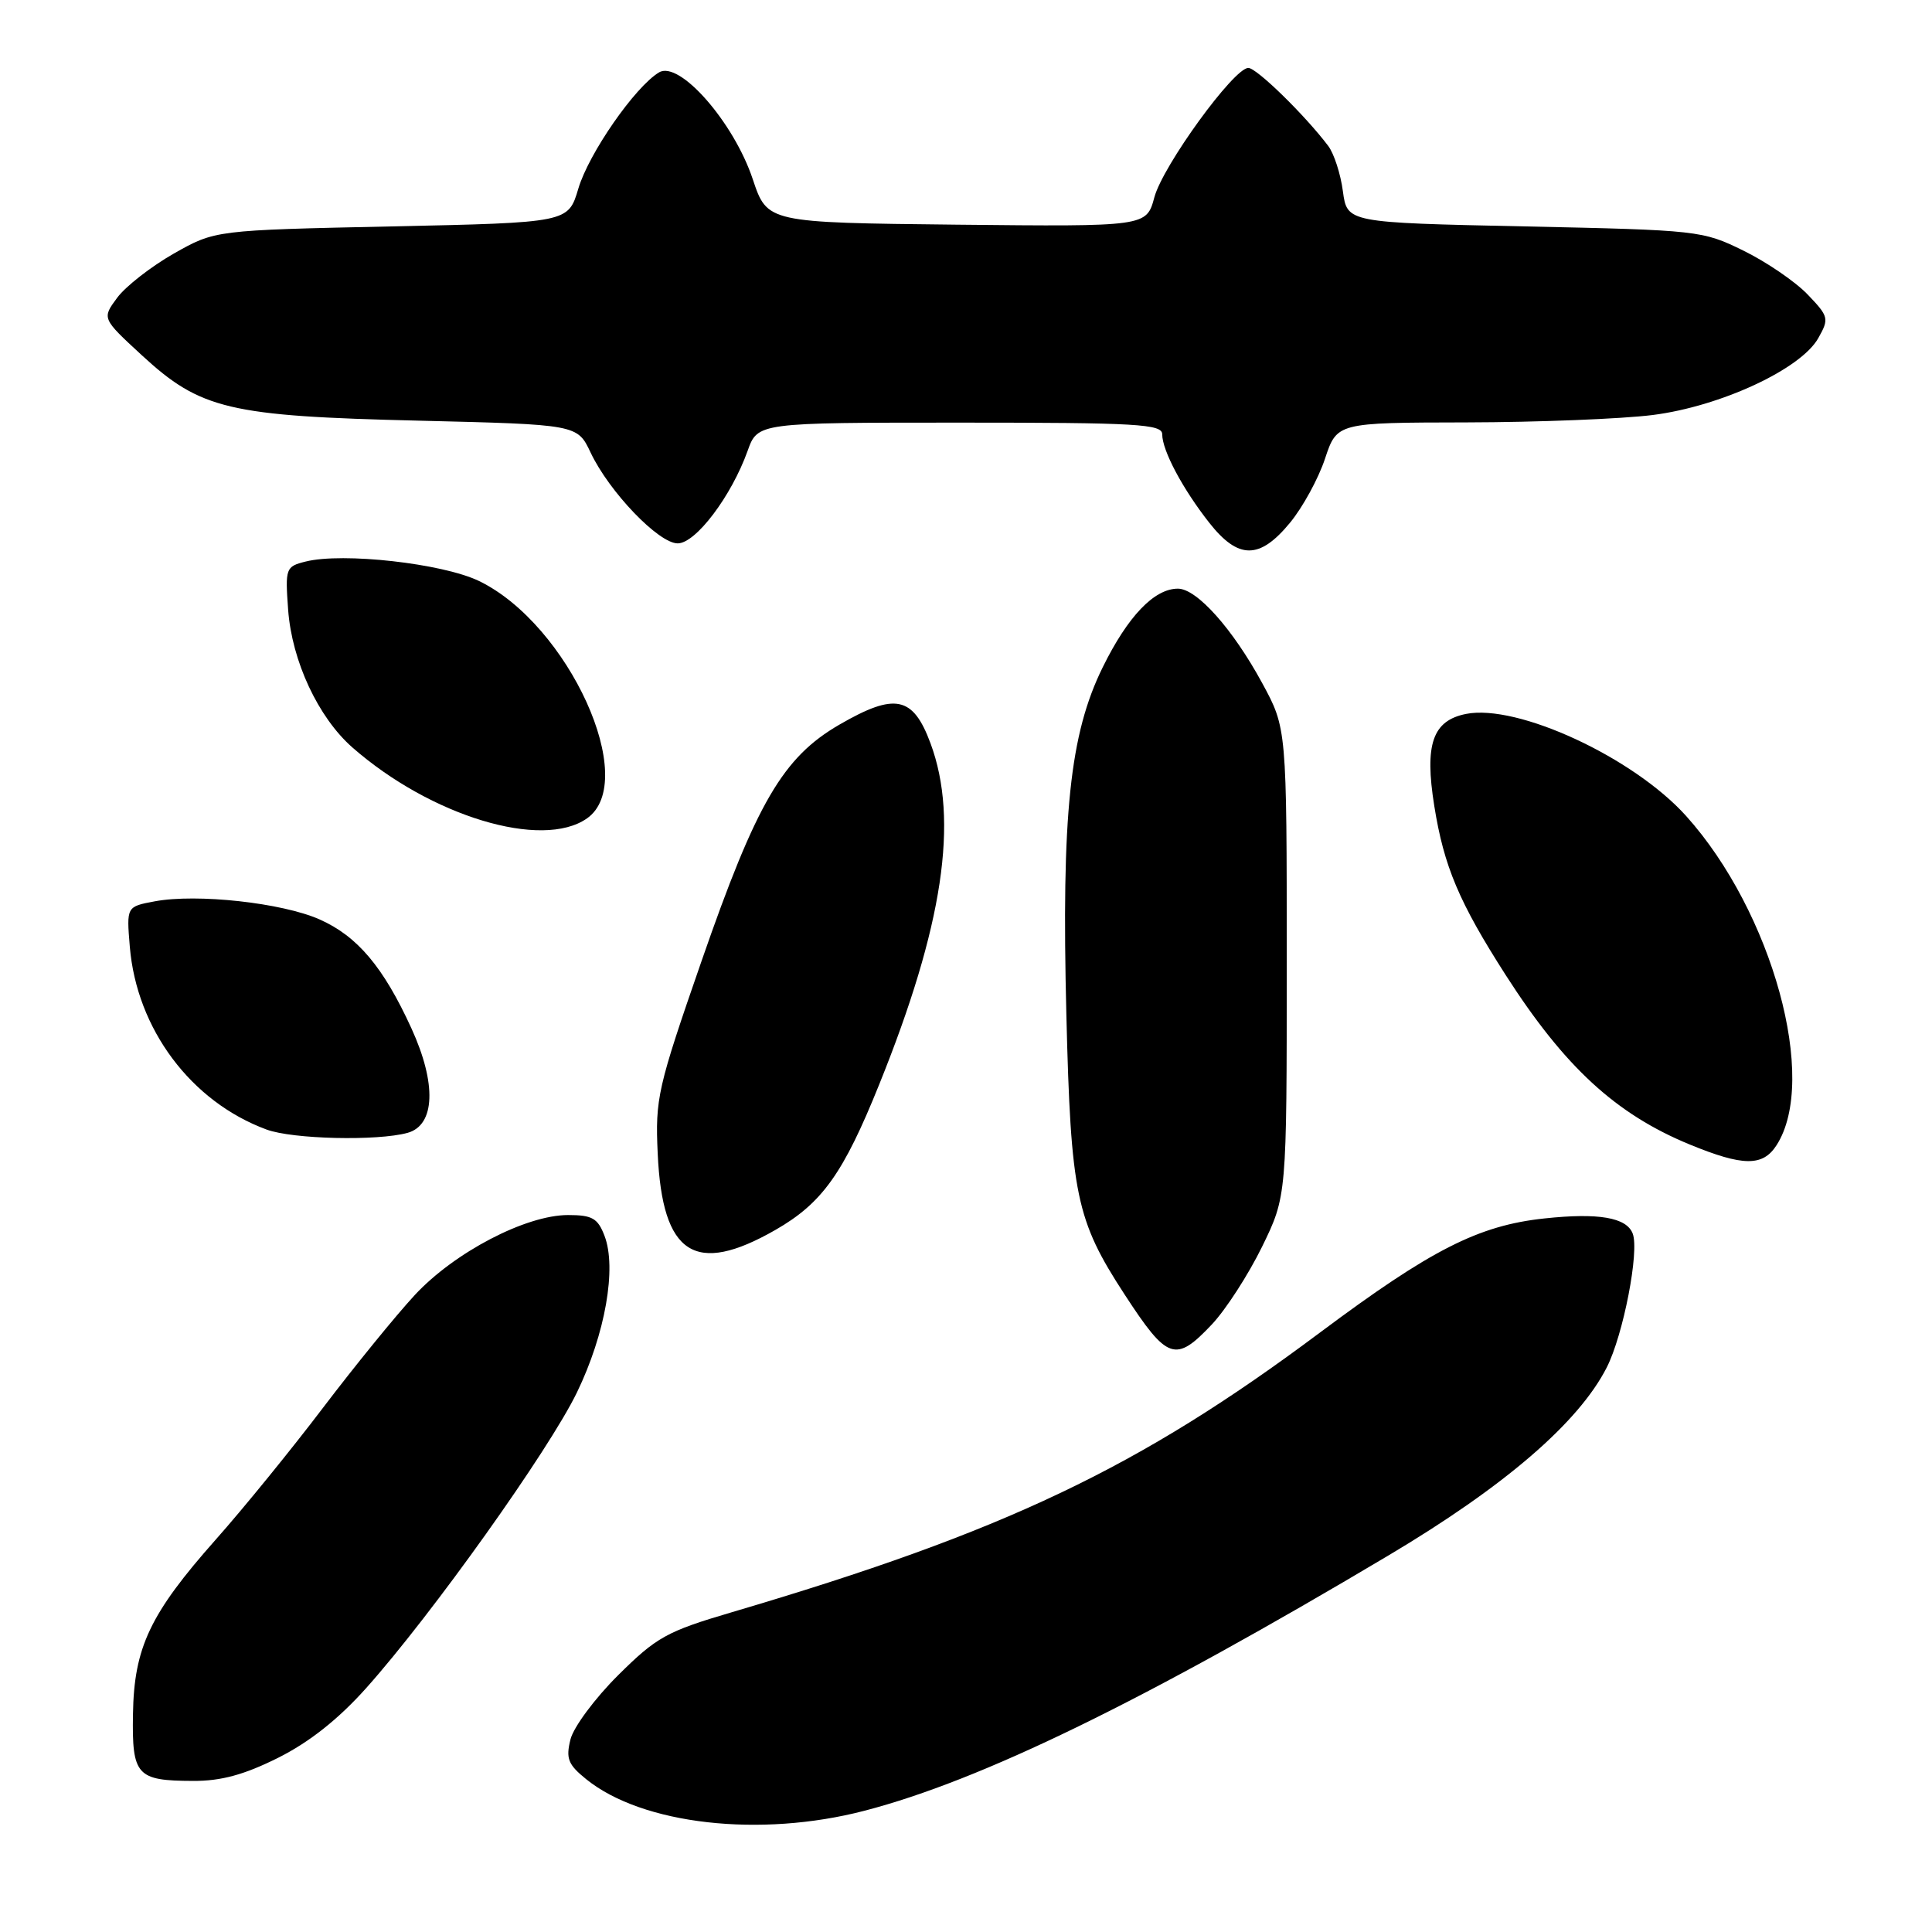 <?xml version="1.0" encoding="UTF-8" standalone="no"?>
<!DOCTYPE svg PUBLIC "-//W3C//DTD SVG 1.1//EN" "http://www.w3.org/Graphics/SVG/1.1/DTD/svg11.dtd" >
<svg xmlns="http://www.w3.org/2000/svg" xmlns:xlink="http://www.w3.org/1999/xlink" version="1.1" viewBox="0 0 256 256">
 <g >
 <path fill="currentColor"
d=" M 114.56 239.93 C 129.99 235.92 151.56 225.41 183.97 206.11 C 199.37 196.95 209.17 188.51 212.90 181.20 C 215.09 176.90 217.25 165.80 216.34 163.45 C 215.52 161.32 211.81 160.68 204.64 161.45 C 195.90 162.38 189.61 165.59 174.93 176.55 C 150.89 194.52 133.16 202.95 97.00 213.62 C 88.34 216.17 87.00 216.92 81.92 221.96 C 78.85 225.01 76.00 228.84 75.59 230.48 C 74.96 233.02 75.27 233.81 77.67 235.75 C 85.11 241.77 100.72 243.54 114.56 239.93 Z  M 36.85 232.92 C 41.00 230.84 44.84 227.80 48.53 223.67 C 57.24 213.92 72.74 192.16 76.45 184.50 C 80.20 176.76 81.74 168.02 80.10 163.75 C 79.21 161.42 78.47 161.00 75.27 161.00 C 69.67 161.00 60.21 165.94 54.96 171.60 C 52.46 174.30 47.01 181.00 42.83 186.50 C 38.66 192.00 32.25 199.88 28.59 204.00 C 19.88 213.83 17.76 218.29 17.62 227.13 C 17.48 235.27 18.10 235.96 25.59 235.98 C 29.30 236.00 32.36 235.16 36.85 232.92 Z  M 160.60 175.47 C 162.43 173.52 165.41 168.91 167.22 165.22 C 170.50 158.50 170.50 158.50 170.50 127.50 C 170.50 96.50 170.50 96.50 167.24 90.50 C 163.35 83.34 158.59 78.00 156.08 78.00 C 152.94 78.00 149.44 81.66 146.12 88.41 C 141.75 97.28 140.64 107.89 141.30 134.50 C 141.89 158.30 142.58 161.65 149.00 171.50 C 154.70 180.25 155.75 180.61 160.60 175.47 Z  M 102.75 162.97 C 108.94 159.42 111.75 155.49 116.49 143.72 C 124.97 122.71 127.08 108.70 123.30 98.50 C 120.98 92.24 118.61 91.75 111.24 96.01 C 103.75 100.34 100.24 106.35 92.97 127.31 C 87.12 144.17 86.81 145.54 87.15 152.86 C 87.76 166.28 92.09 169.08 102.75 162.97 Z  M 235.40 151.75 C 240.97 143.10 234.86 120.85 223.42 108.12 C 216.44 100.36 201.07 93.24 194.25 94.60 C 189.82 95.49 188.74 98.62 190.05 106.80 C 191.33 114.81 193.33 119.55 199.52 129.21 C 207.33 141.38 214.09 147.61 223.89 151.65 C 230.98 154.56 233.58 154.58 235.40 151.75 Z  M 54.00 150.11 C 57.67 149.10 57.87 143.59 54.52 136.27 C 50.80 128.13 47.35 124.04 42.33 121.82 C 37.35 119.62 26.09 118.39 20.51 119.43 C 16.76 120.13 16.76 120.13 17.20 125.44 C 18.11 136.35 25.31 145.98 35.32 149.67 C 38.78 150.95 50.00 151.21 54.00 150.11 Z  M 77.78 108.44 C 84.80 103.52 75.35 82.74 63.48 76.99 C 58.66 74.66 45.43 73.17 40.49 74.41 C 37.86 75.07 37.78 75.28 38.18 80.80 C 38.68 87.60 42.16 95.05 46.68 99.03 C 57.08 108.15 71.82 112.62 77.78 108.44 Z  M 170.92 69.28 C 172.61 67.24 174.70 63.41 175.57 60.78 C 177.16 56.00 177.16 56.00 194.33 55.97 C 203.77 55.95 214.88 55.51 219.00 54.99 C 227.99 53.85 238.65 48.90 240.94 44.79 C 242.39 42.22 242.32 41.94 239.51 39.01 C 237.89 37.32 234.07 34.71 231.03 33.22 C 225.60 30.55 225.06 30.49 202.00 30.00 C 178.50 29.50 178.50 29.50 177.94 25.34 C 177.64 23.05 176.76 20.35 176.00 19.34 C 172.90 15.24 166.51 9.00 165.41 9.00 C 163.49 9.00 154.09 21.94 152.96 26.14 C 151.91 30.03 151.91 30.03 126.79 29.77 C 101.67 29.50 101.67 29.50 99.75 23.76 C 97.23 16.19 90.03 7.98 87.33 9.59 C 84.15 11.49 78.01 20.33 76.63 25.00 C 75.29 29.50 75.29 29.50 51.90 30.00 C 28.50 30.50 28.50 30.50 23.03 33.60 C 20.03 35.31 16.65 37.94 15.53 39.45 C 13.50 42.19 13.50 42.19 18.79 47.07 C 26.58 54.25 30.33 55.14 55.50 55.74 C 76.50 56.25 76.50 56.25 78.26 59.97 C 80.72 65.17 87.27 72.00 89.80 72.00 C 92.19 72.00 96.91 65.75 99.06 59.75 C 100.40 56.00 100.40 56.00 127.20 56.00 C 150.74 56.00 154.00 56.19 154.00 57.55 C 154.00 59.69 156.70 64.77 160.22 69.25 C 164.08 74.16 166.90 74.16 170.92 69.28 Z "/>
</g>
</svg>